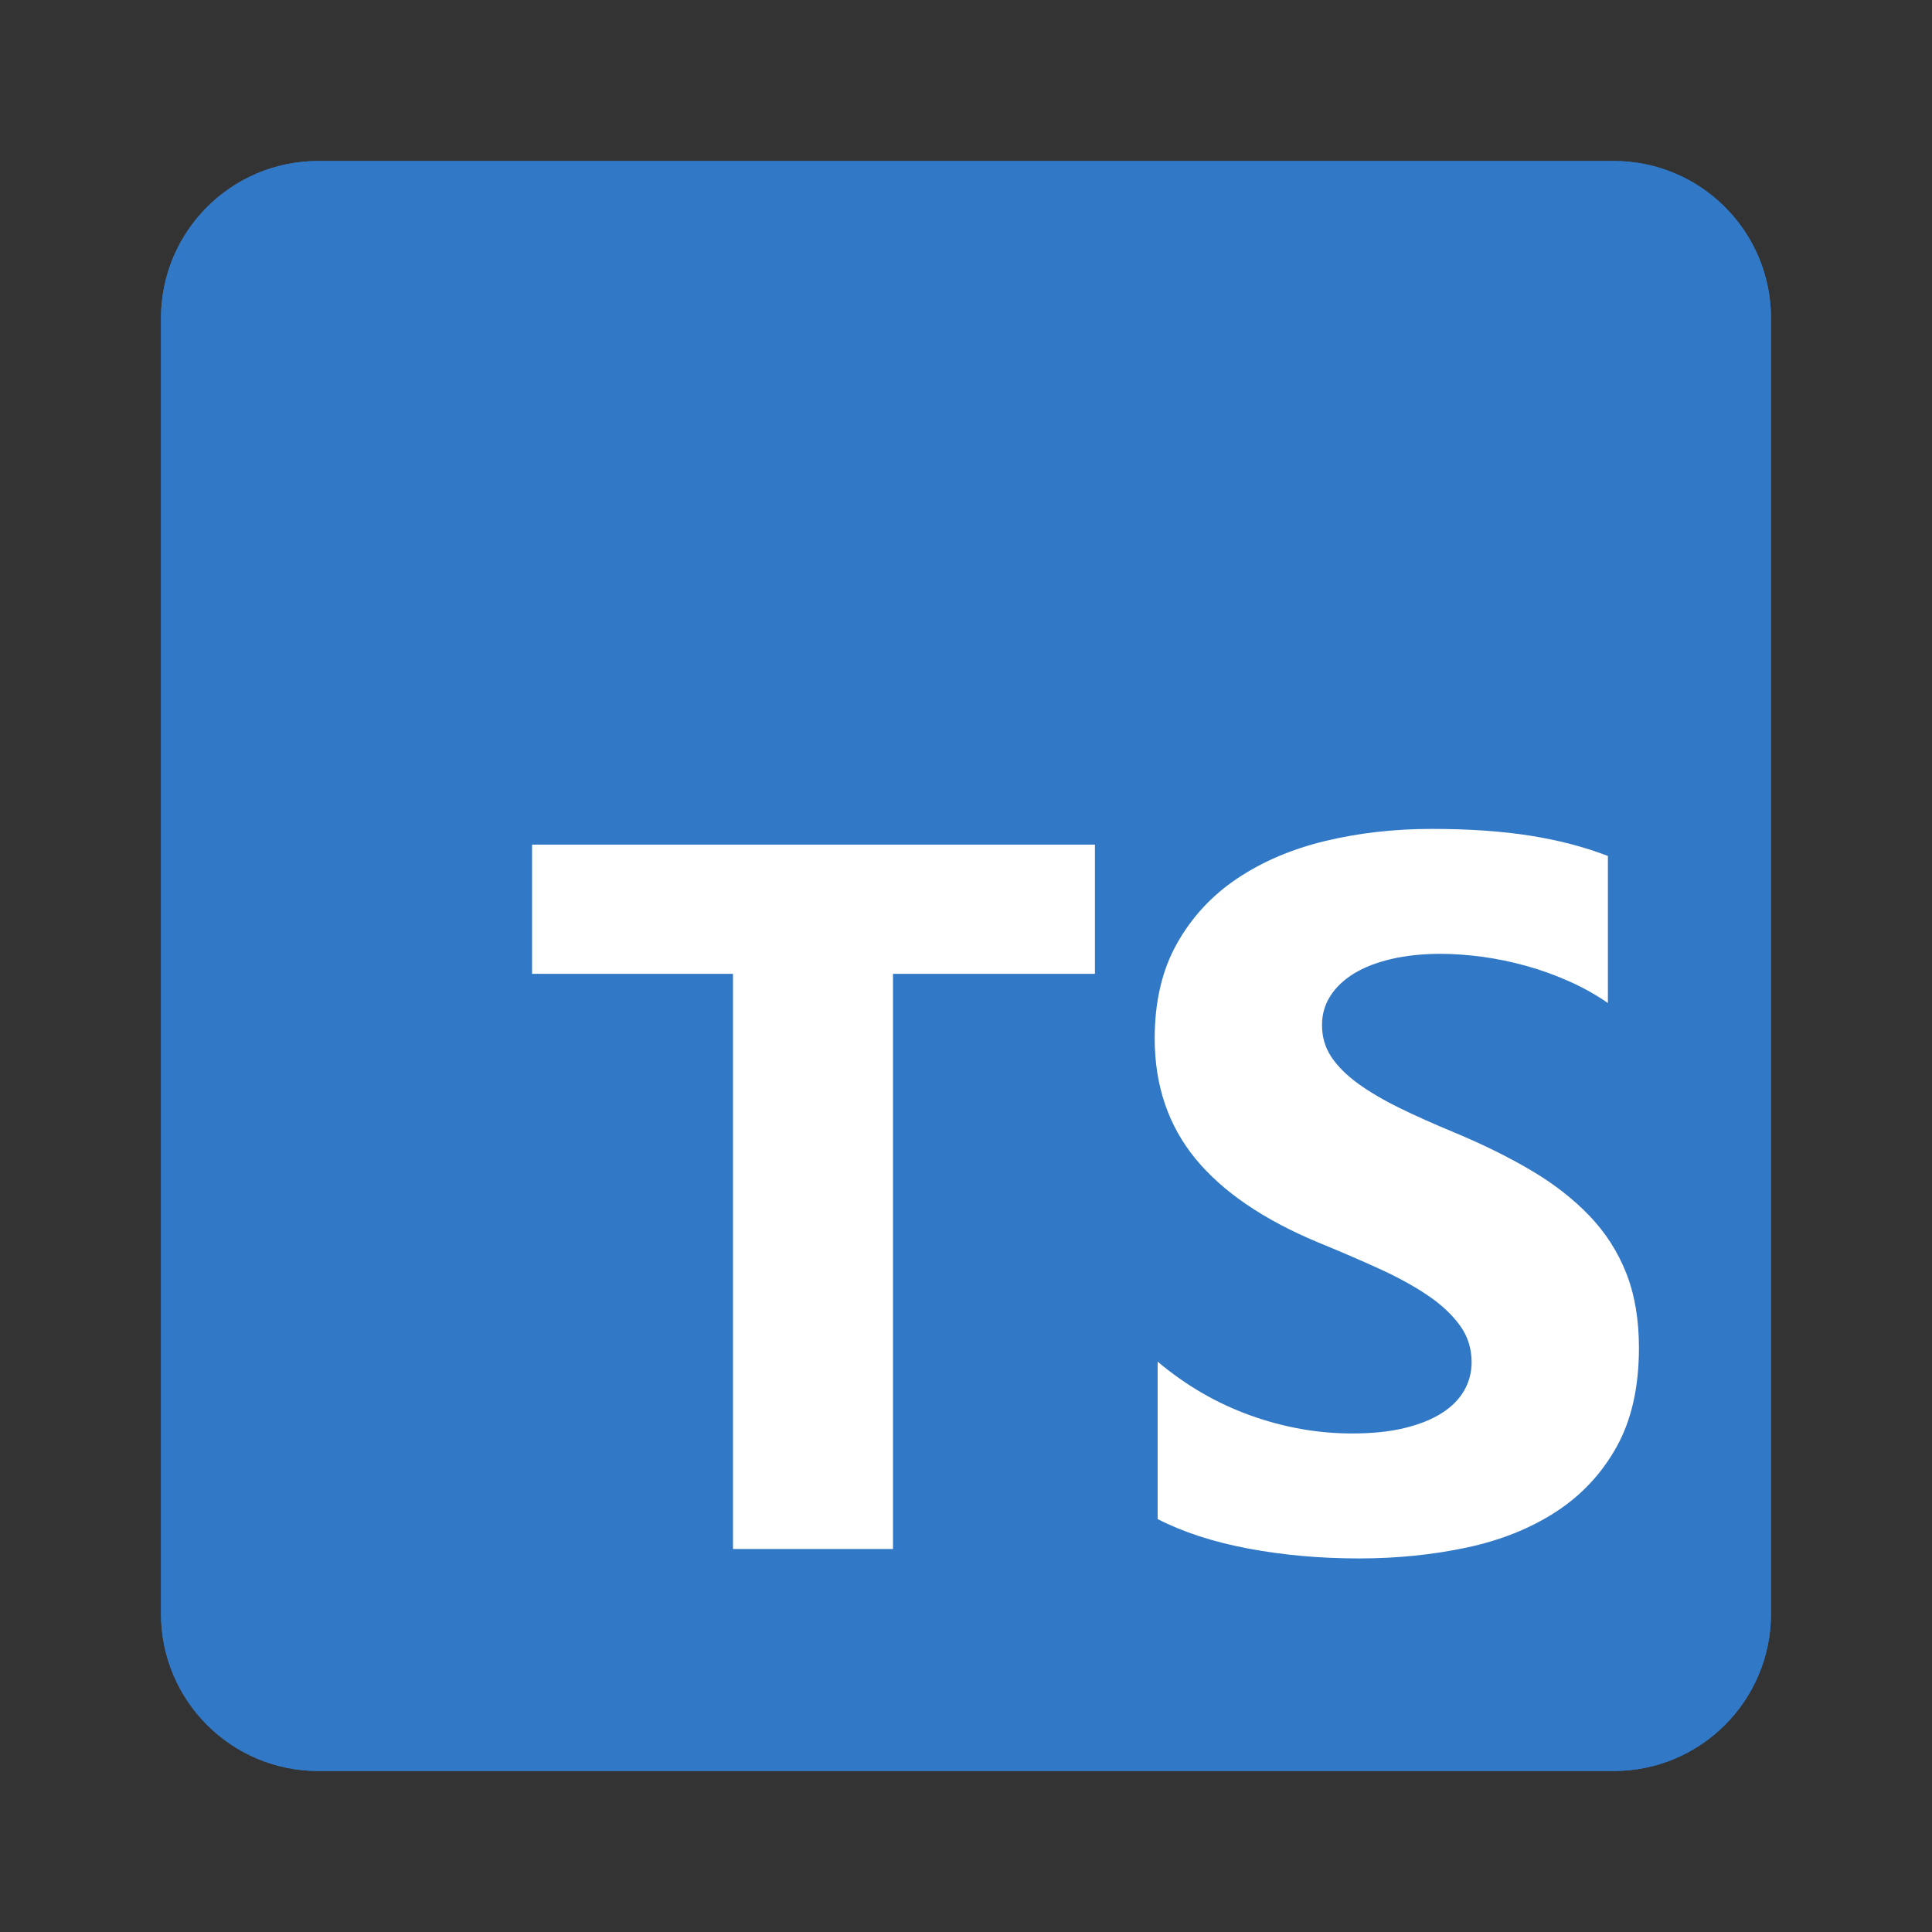 <svg width="48" height="48" viewBox="0 0 48 48" fill="none" xmlns="http://www.w3.org/2000/svg">
<rect x="0" y="0" width="48" height="48" fill="#333333" stroke="none"/>
<path d="M40.094 4H7.906C5.749 4 4 5.749 4 7.906V40.094C4 42.251 5.749 44 7.906 44H40.094C42.251 44 44 42.251 44 40.094V7.906C44 5.749 42.251 4 40.094 4Z" fill="#3178C6"/>
<path d="M40.094 4H7.906C5.749 4 4 5.749 4 7.906V40.094C4 42.251 5.749 44 7.906 44H40.094C42.251 44 44 42.251 44 40.094V7.906C44 5.749 42.251 4 40.094 4Z" fill="#3178C6"/>
<path fill-rule="evenodd" clip-rule="evenodd" d="M28.761 33.83V37.741C29.397 38.067 30.149 38.311 31.017 38.474C31.885 38.637 32.8 38.719 33.762 38.719C34.699 38.719 35.59 38.629 36.433 38.45C37.277 38.271 38.017 37.975 38.652 37.564C39.288 37.152 39.792 36.614 40.162 35.95C40.533 35.286 40.719 34.465 40.719 33.488C40.719 32.779 40.613 32.158 40.401 31.624C40.189 31.09 39.883 30.616 39.484 30.2C39.084 29.785 38.605 29.412 38.047 29.082C37.489 28.752 36.859 28.44 36.158 28.147C35.645 27.935 35.184 27.729 34.776 27.53C34.369 27.33 34.023 27.126 33.737 26.919C33.452 26.711 33.232 26.491 33.077 26.259C32.922 26.026 32.845 25.764 32.845 25.47C32.845 25.201 32.914 24.959 33.053 24.743C33.191 24.527 33.387 24.342 33.639 24.187C33.892 24.032 34.202 23.912 34.569 23.826C34.935 23.741 35.343 23.698 35.791 23.698C36.117 23.698 36.462 23.723 36.825 23.771C37.187 23.82 37.552 23.896 37.919 23.997C38.286 24.099 38.642 24.228 38.989 24.383C39.335 24.537 39.655 24.717 39.948 24.92V21.266C39.353 21.038 38.703 20.869 37.998 20.759C37.293 20.649 36.484 20.594 35.571 20.594C34.642 20.594 33.762 20.694 32.93 20.893C32.099 21.093 31.367 21.404 30.735 21.828C30.104 22.252 29.605 22.792 29.238 23.448C28.871 24.103 28.688 24.888 28.688 25.8C28.688 26.965 29.024 27.959 29.696 28.782C30.369 29.605 31.39 30.302 32.759 30.872C33.297 31.092 33.798 31.308 34.263 31.52C34.728 31.732 35.129 31.952 35.467 32.18C35.806 32.408 36.072 32.657 36.268 32.926C36.464 33.194 36.562 33.5 36.562 33.842C36.562 34.095 36.501 34.329 36.378 34.545C36.256 34.761 36.071 34.948 35.822 35.107C35.573 35.266 35.264 35.39 34.893 35.48C34.522 35.57 34.088 35.614 33.59 35.614C32.743 35.614 31.903 35.466 31.072 35.168C30.24 34.871 29.47 34.425 28.761 33.83ZM22.186 24.194H27.203V20.984H13.219V24.194H18.211V38.484H22.186V24.194Z" fill="white"/>
</svg>
